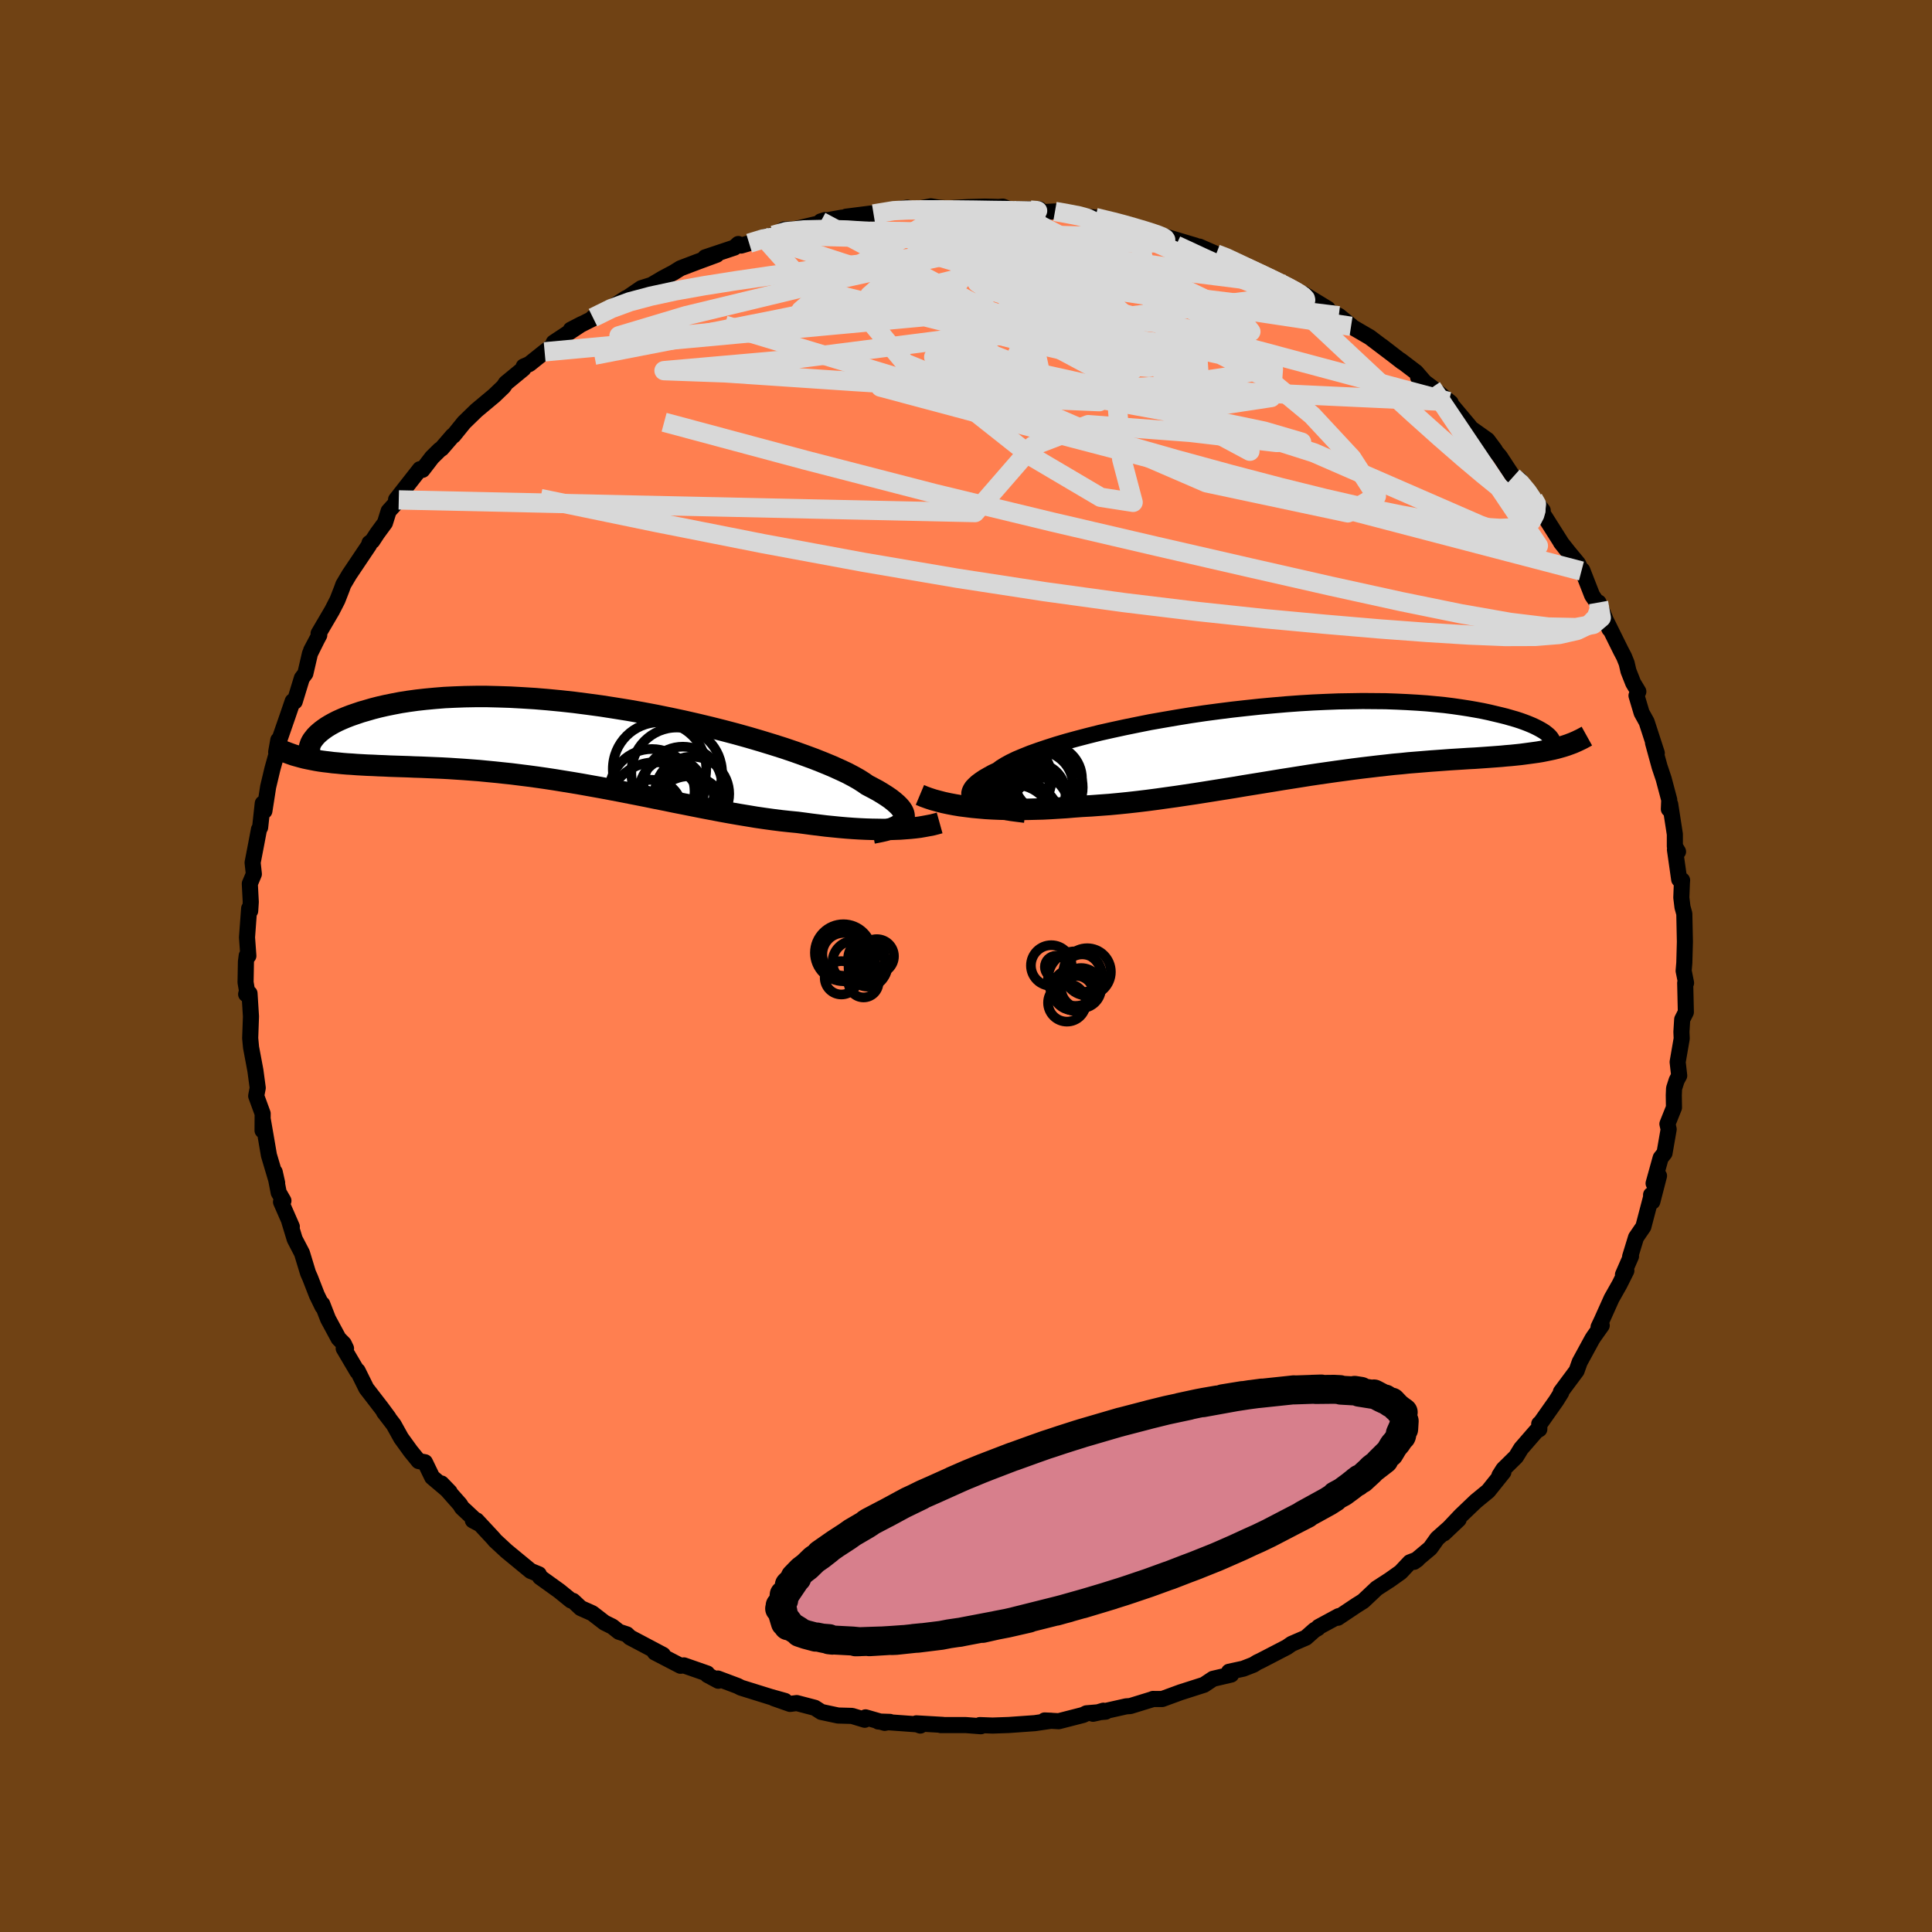 <svg viewBox="-100 -100 200 200" xmlns="http://www.w3.org/2000/svg" width="500" height="500" id="face-svg">
    <defs>
      <clipPath id="leftEyeClipPath">
        <polyline points="32.72,7.91 32.81,7.73 32.85,7.54 32.84,7.34 32.79,7.12 32.69,6.9 32.54,6.67 32.34,6.43 32.09,6.18 31.79,5.92 31.45,5.65 31.06,5.38 30.62,5.1 30.14,4.81 29.6,4.52 29.03,4.22 28.61,3.93 28.12,3.62 27.55,3.3 26.9,2.96 26.17,2.62 25.37,2.26 24.5,1.9 23.57,1.53 22.57,1.16 21.51,0.78 20.39,0.4 19.22,0.03 18.01,-0.34 16.75,-0.71 15.46,-1.07 14.13,-1.42 12.78,-1.76 11.4,-2.09 10,-2.41 8.59,-2.71 7.17,-3 5.74,-3.27 4.32,-3.52 2.89,-3.75 1.48,-3.97 0.07,-4.16 -1.32,-4.34 -2.69,-4.49 -4.04,-4.62 -5.36,-4.73 -6.65,-4.81 -7.92,-4.88 -9.15,-4.92 -10.34,-4.95 -11.5,-4.95 -12.62,-4.93 -13.7,-4.89 -14.74,-4.84 -15.73,-4.76 -16.69,-4.67 -17.59,-4.57 -18.46,-4.45 -19.29,-4.32 -20.07,-4.17 -20.81,-4.02 -21.51,-3.86 -22.17,-3.69 -22.79,-3.51 -23.38,-3.34 -23.94,-3.15 -24.46,-2.97 -24.95,-2.78 -25.4,-2.59 -25.82,-2.4 -26.21,-2.2 -26.57,-2 -26.9,-1.8 -27.19,-1.6 -27.46,-1.4 -27.7,-1.2 -27.91,-1.01 -28.1,-0.81 -28.25,-0.62 -28.39,-0.44 -28.03,1.66 -27.61,1.73 -27.17,1.79 -26.73,1.84 -26.27,1.9 -25.8,1.94 -25.31,1.99 -24.82,2.03 -24.31,2.06 -23.79,2.1 -23.25,2.13 -22.71,2.16 -22.15,2.18 -21.57,2.21 -20.99,2.23 -20.39,2.26 -19.77,2.28 -19.14,2.3 -18.5,2.32 -17.84,2.35 -17.16,2.37 -16.46,2.4 -15.75,2.43 -15.03,2.46 -14.28,2.5 -13.52,2.55 -12.75,2.6 -11.96,2.66 -11.16,2.72 -10.34,2.8 -9.51,2.88 -8.66,2.97 -7.8,3.06 -6.93,3.17 -6.05,3.28 -5.16,3.4 -4.25,3.53 -3.33,3.67 -2.41,3.82 -1.48,3.97 -0.54,4.13 0.41,4.3 1.36,4.47 2.32,4.65 3.28,4.83 4.25,5.02 5.22,5.21 6.18,5.4 7.15,5.6 8.12,5.79 9.08,5.99 10.05,6.18 11,6.37 11.96,6.56 12.9,6.74 13.84,6.92 14.78,7.09 15.7,7.25 16.61,7.4 17.51,7.55 18.4,7.68 19.27,7.8 20.14,7.91 20.98,8 21.81,8.08 22.57,8.18 23.31,8.28 24.04,8.37 24.77,8.46 25.48,8.53 26.18,8.6 26.87,8.66 27.55,8.71 28.21,8.75 28.86,8.78 29.49,8.8 30.12,8.81 30.72,8.82 31.31,8.81 31.88,8.79" />
      </clipPath>
      <clipPath id="rightEyeClipPath">
        <polyline points="-32.51,6.44 -32.75,6.26 -32.92,6.07 -33.04,5.88 -33.11,5.68 -33.12,5.47 -33.07,5.26 -32.97,5.04 -32.82,4.81 -32.6,4.58 -32.34,4.34 -32.02,4.1 -31.65,3.85 -31.22,3.6 -30.75,3.34 -30.22,3.09 -29.86,2.82 -29.41,2.54 -28.88,2.25 -28.26,1.95 -27.57,1.66 -26.8,1.35 -25.96,1.05 -25.04,0.74 -24.07,0.43 -23.02,0.12 -21.92,-0.18 -20.77,-0.48 -19.57,-0.78 -18.32,-1.06 -17.03,-1.34 -15.71,-1.61 -14.36,-1.88 -12.99,-2.12 -11.59,-2.36 -10.18,-2.59 -8.76,-2.8 -7.33,-2.99 -5.9,-3.17 -4.47,-3.33 -3.06,-3.48 -1.65,-3.61 -0.25,-3.73 1.12,-3.83 2.47,-3.91 3.8,-3.97 5.1,-4.02 6.37,-4.04 7.6,-4.06 8.8,-4.05 9.97,-4.04 11.09,-4 12.17,-3.95 13.21,-3.89 14.21,-3.82 15.17,-3.73 16.08,-3.64 16.95,-3.53 17.78,-3.41 18.56,-3.29 19.31,-3.16 20.01,-3.03 20.67,-2.89 21.3,-2.74 21.89,-2.6 22.45,-2.46 22.97,-2.31 23.46,-2.17 23.92,-2.02 24.34,-1.87 24.73,-1.72 25.09,-1.57 25.42,-1.42 25.72,-1.27 25.98,-1.13 26.22,-0.99 26.44,-0.85 26.62,-0.71 26.78,-0.58 26.92,-0.45 27.67,0.83 27.3,0.92 26.92,1 26.53,1.08 26.13,1.16 25.71,1.23 25.28,1.29 24.84,1.35 24.39,1.41 23.93,1.47 23.45,1.52 22.96,1.57 22.46,1.61 21.95,1.66 21.42,1.7 20.88,1.74 20.33,1.78 19.76,1.82 19.17,1.86 18.57,1.89 17.95,1.93 17.31,1.97 16.66,2.01 15.99,2.06 15.3,2.11 14.6,2.16 13.88,2.22 13.14,2.28 12.39,2.34 11.62,2.42 10.83,2.49 10.03,2.58 9.21,2.67 8.37,2.77 7.52,2.87 6.65,2.98 5.77,3.1 4.88,3.22 3.97,3.35 3.06,3.48 2.12,3.62 1.18,3.77 0.23,3.92 -0.73,4.07 -1.7,4.23 -2.68,4.39 -3.67,4.55 -4.66,4.71 -5.66,4.88 -6.66,5.04 -7.67,5.2 -8.67,5.36 -9.68,5.52 -10.69,5.67 -11.69,5.82 -12.7,5.96 -13.7,6.1 -14.69,6.23 -15.68,6.35 -16.66,6.46 -17.64,6.56 -18.6,6.65 -19.56,6.72 -20.5,6.79 -21.43,6.84 -22.26,6.9 -23.08,6.97 -23.89,7.02 -24.7,7.07 -25.49,7.11 -26.28,7.13 -27.05,7.15 -27.82,7.16 -28.57,7.16 -29.3,7.15 -30.03,7.13 -30.74,7.1 -31.43,7.06 -32.11,7 -32.77,6.94" />
      </clipPath>
      <filter id="fuzzy">
        <feTurbulence id="turbulence" baseFrequency="0.05" numOctaves="3" type="noise" result="noise" />
        <feDisplacementMap in="SourceGraphic" in2="noise" scale="2" />
      </filter>
      <linearGradient id="rainbowGradient" x1="0%" y1="0%" x2="100%" y2="0%">
        <stop offset="0%" style="stop-color: [object Object]; stop-opacity: 1" />
        <stop offset="50%" style="stop-color: [object Object]; stop-opacity: 1" />
        <stop offset="100%" style="stop-color: [object Object]; stop-opacity: 1" />
      </linearGradient>
    </defs>
    <rect x="-100" y="-100" width="100%" height="100%" fill="rgb(112, 66, 20)" />
    <polyline id="faceContour" points="74.29,0.5 74.54,1.75 74.45,1.76 74.52,4.78 74.14,5.53 74.06,6.82 74.09,7.51 73.67,9.94 73.83,11.35 73.57,11.83 73.3,12.67 73.27,13.38 73.29,14.65 72.61,16.35 72.74,16.9 72.31,19.37 71.91,19.87 71.18,22.5 71.74,21.72 71.05,24.39 70.92,23.69 70.92,23.94 70.12,26.99 69.36,28.1 68.75,30.09 68.84,30.05 68.01,31.95 68.36,31.54 67.65,32.96 66.83,34.41 65.82,36.66 65.48,37.38 65.81,37.21 64.98,38.38 64.82,38.63 63.53,41 63.21,41.9 61.58,44.09 61.62,44.16 61.11,44.98 59.51,47.25 59.34,47.4 59.35,47.95 59.04,48.13 57.46,49.95 56.94,50.8 55.63,52.09 55.22,52.74 55.63,52.39 54.06,54.35 52.78,55.4 51.22,56.89 49.47,58.74 51,57.29 48.78,59.26 48.06,60.27 46.38,61.68 46.73,61.43 45.95,61.73 44.99,62.75 43.88,63.54 42.52,64.42 41.12,65.74 40.39,66.2 38.49,67.47 38.58,67.3 36.51,68.42 36.43,68.54 36.07,68.75 35.19,69.53 33.71,70.17 33.22,70.51 30.52,71.91 30.14,72.09 29.76,72.33 28.71,72.74 27.23,73.06 27.45,73.35 25.57,73.79 24.64,74.41 22.2,75.19 20.32,75.88 19.54,75.88 19.37,75.87 19.22,75.93 17.01,76.61 16.58,76.64 13.15,77.41 14.22,77.09 14.46,77.19 12.47,77.36 12.13,77.53 9.6,78.18 8.14,78.1 8.83,78.13 7.12,78.38 4.44,78.57 2.75,78.63 1.43,78.58 1.54,78.7 -0.01,78.58 -2.62,78.58 -2.39,78.56 -5.14,78.4 -4.73,78.63 -5.08,78.5 -9.08,78.21 -7.87,78.25 -8.42,78.35 -10.4,77.78 -10.48,78.03 -11.8,77.63 -13.25,77.59 -14.98,77.22 -15.65,76.79 -17.52,76.3 -18.21,76.39 -19.89,75.8 -18.74,76.08 -20.24,75.66 -23.29,74.71 -23.64,74.53 -25.69,73.76 -25.64,73.99 -26.76,73.39 -26.79,73.24 -29.2,72.4 -29.55,72.44 -32.21,71.06 -31.37,71.31 -34.79,69.5 -35.11,69.19 -35.93,68.92 -36.61,68.38 -37.42,67.98 -38.69,67 -39.88,66.47 -40.68,65.72 -40.89,65.68 -42.11,64.69 -44.1,63.26 -44.22,62.97 -45.07,62.62 -47.56,60.57 -48.75,59.47 -48.93,59.25 -50.66,57.39 -51.05,57.39 -50.39,57.74 -52.18,56.07 -52.39,55.73 -54.3,53.57 -53.45,54.45 -55.26,52.92 -56.01,51.37 -56.66,51.25 -57.49,50.23 -58.48,48.86 -59.24,47.49 -60.26,46.16 -59.77,46.76 -60.5,45.77 -62.08,43.72 -62.98,41.9 -63.01,41.98 -64.42,39.59 -64.18,39.59 -64.41,39.11 -64.95,38.56 -66.04,36.54 -66.64,35 -66.61,35.27 -67.2,34.06 -67.9,32.26 -68.11,31.79 -68.74,29.72 -69.49,28.28 -70.05,26.44 -69.79,26.98 -70.91,24.42 -70.66,24.3 -71.15,23.45 -71.56,21.33 -71.31,22.45 -72.16,19.59 -72.52,17.49 -72.79,15.94 -72.82,17.03 -72.81,15.28 -73.48,13.45 -73.32,12.62 -73.56,10.83 -73.66,10.29 -74.01,8.43 -74.1,7.47 -74.02,5.22 -74.17,2.84 -74.52,2.92 -74.43,2.57 -74.58,1.69 -74.54,-0.45 -74.46,-1.07 -74.29,-1.05 -74.43,-2.96 -74.21,-5.95 -74.1,-5.71 -74.04,-6.63 -74.14,-8.52 -73.72,-9.52 -73.85,-10.7 -73.46,-12.72 -73.19,-14.15 -73.07,-14.35 -72.8,-16.83 -72.63,-16.05 -72.24,-18.55 -71.8,-20.4 -71.38,-21.91 -71.41,-22.15 -71.19,-23.39 -71.06,-23.47 -70.21,-25.92 -69.7,-27.41 -69.49,-27.38 -68.75,-29.8 -68.39,-30.28 -67.91,-32.35 -67.16,-33.86 -67.79,-32.67 -66.95,-34.25 -67.02,-34.42 -65.63,-36.79 -65.07,-37.88 -64.61,-39.06 -64.46,-39.48 -63.85,-40.51 -61.79,-43.58 -61.75,-43.79 -61.46,-44 -60.95,-44.78 -60.15,-45.87 -59.77,-47.09 -58.72,-48.25 -59,-48.28 -56.53,-51.43 -56.27,-51.36 -55.28,-52.65 -54.48,-53.44 -54.28,-53.57 -53.14,-54.89 -53.06,-54.91 -51.96,-56.27 -50.91,-57.29 -50.66,-57.53 -48.84,-59.05 -47.88,-59.97 -47.63,-60.34 -45.82,-61.83 -45.79,-62.06 -45.21,-62.31 -43.62,-63.58 -41.67,-65.08 -42.68,-64.54 -39.79,-66.45 -40.91,-65.87 -38.55,-67.06 -38.62,-67.12 -36.52,-68.28 -35.22,-69.12 -35,-69.22 -33.61,-70.17 -32.56,-70.5 -31.39,-71.19 -30.26,-71.79 -29.55,-72.23 -27.87,-72.87 -25.81,-73.63 -27,-73.36 -23.98,-74.37 -23.57,-74.74 -23.28,-74.58 -22.45,-74.82 -20.96,-75.45 -19.94,-75.65 -18.82,-76.25 -17.8,-76.26 -15.28,-76.86 -14.6,-77.22 -15.03,-77.08 -12.84,-77.47 -11.71,-77.55 -12.41,-77.57 -9.34,-77.96 -9.57,-77.85 -6.08,-78.5 -7.57,-78.26 -5.55,-78.28 -3.64,-78.64 -2.88,-78.51 -1.97,-78.43 0.16,-78.56 1.93,-78.61 3.2,-78.58 2.58,-78.51 3.81,-78.61 4.6,-78.31 7.61,-78.34 7.91,-78.04 9.21,-78.11 10.06,-77.96 12.99,-77.52 13.39,-77.48 14.7,-77.13 15.18,-77.13 15.13,-77.01 17.67,-76.5 20.16,-75.66 20.19,-75.56 21.52,-75.22 20.25,-75.62 23.77,-74.57 24.34,-74.26 24.16,-74.47 25.9,-73.71 27.02,-73.41 27.62,-72.91 29.48,-72.12 30.69,-71.59 32.73,-70.58 33.38,-70.22 32.99,-70.55 35.23,-69.18 34.93,-69.57 37.44,-68.04 36.57,-68.24 38.59,-67.31 39.86,-66.28 39.86,-66.22 41.8,-65.09 43.94,-63.47 43.01,-64.19 45.16,-62.53 44.96,-62.71 46.59,-61.47 48.17,-59.64 46.8,-60.95 48.23,-59.88 50.17,-58.31 49.97,-58.43 52.12,-55.87 52.08,-55.8 53.98,-54.45 54.74,-53.43 54.72,-53.38 55.27,-52.73 56.64,-50.64 57.25,-50.38 58.73,-48.38 59.7,-47.16 58.63,-48.47 59.99,-46.39 61.59,-43.86 61.58,-43.85 62.37,-42.85 63.37,-41.64 63.71,-40.89 63.8,-40.97 64.82,-38.36 65.53,-37.33 65.48,-37.63 66.61,-34.88 66.3,-35.66 67.78,-32.67 68.12,-32.02 68.39,-31.35 68.58,-30.53 69.07,-29.29 69.6,-28.41 69.41,-27.99 69.94,-26.21 70.46,-25.27 71.51,-22.04 71.12,-23.11 71.8,-20.63 72.22,-19.38 72.8,-17.2 72.76,-16.24 72.9,-16.74 73.38,-13.64 73.38,-12.39 73.71,-11.84 73.39,-12.04 73.83,-8.96 74.13,-8.88 74.11,-8.64 74.05,-7.08 74.17,-6.1 74.36,-5.41 74.42,-2.52 74.36,-0.33 74.29,0.5 74.54,1.75" fill="rgb(255, 127, 80)" stroke="black" stroke-width="1.667" stroke-linejoin="round" filter="url(#fuzzy)" />
    <g transform="translate(33.46 -23.37)">
      <polyline id="rightCountour" points="-32.51,6.44 -32.75,6.26 -32.92,6.07 -33.04,5.88 -33.11,5.68 -33.12,5.47 -33.07,5.26 -32.97,5.04 -32.82,4.81 -32.6,4.58 -32.34,4.34 -32.02,4.1 -31.65,3.85 -31.22,3.6 -30.75,3.34 -30.22,3.09 -29.86,2.82 -29.41,2.54 -28.88,2.25 -28.26,1.95 -27.57,1.66 -26.8,1.35 -25.96,1.05 -25.04,0.74 -24.07,0.43 -23.02,0.12 -21.92,-0.18 -20.77,-0.48 -19.57,-0.78 -18.32,-1.06 -17.03,-1.34 -15.71,-1.61 -14.36,-1.88 -12.99,-2.12 -11.59,-2.36 -10.18,-2.59 -8.76,-2.8 -7.33,-2.99 -5.9,-3.17 -4.47,-3.33 -3.06,-3.48 -1.65,-3.61 -0.25,-3.73 1.12,-3.83 2.47,-3.91 3.8,-3.97 5.1,-4.02 6.37,-4.04 7.6,-4.06 8.8,-4.05 9.97,-4.04 11.09,-4 12.17,-3.95 13.21,-3.89 14.21,-3.82 15.17,-3.73 16.08,-3.64 16.95,-3.53 17.78,-3.41 18.56,-3.29 19.31,-3.16 20.01,-3.03 20.67,-2.89 21.3,-2.74 21.89,-2.6 22.45,-2.46 22.97,-2.31 23.46,-2.17 23.92,-2.02 24.34,-1.87 24.73,-1.72 25.09,-1.57 25.42,-1.42 25.72,-1.27 25.98,-1.13 26.22,-0.99 26.44,-0.85 26.62,-0.71 26.78,-0.58 26.92,-0.45 27.67,0.83 27.3,0.92 26.92,1 26.53,1.08 26.13,1.16 25.71,1.23 25.28,1.29 24.84,1.35 24.39,1.41 23.93,1.47 23.45,1.52 22.96,1.57 22.46,1.61 21.95,1.66 21.42,1.7 20.88,1.74 20.33,1.78 19.76,1.82 19.17,1.86 18.57,1.89 17.95,1.93 17.31,1.97 16.66,2.01 15.99,2.06 15.3,2.11 14.6,2.16 13.88,2.22 13.14,2.28 12.39,2.34 11.62,2.42 10.83,2.49 10.03,2.58 9.21,2.67 8.37,2.77 7.52,2.87 6.65,2.98 5.77,3.1 4.88,3.22 3.97,3.35 3.06,3.48 2.12,3.62 1.18,3.77 0.23,3.92 -0.73,4.07 -1.7,4.23 -2.68,4.39 -3.67,4.55 -4.66,4.71 -5.66,4.88 -6.66,5.04 -7.67,5.2 -8.67,5.36 -9.68,5.52 -10.69,5.67 -11.69,5.82 -12.7,5.96 -13.7,6.1 -14.69,6.23 -15.68,6.35 -16.66,6.46 -17.64,6.56 -18.6,6.65 -19.56,6.72 -20.5,6.79 -21.43,6.84 -22.26,6.9 -23.08,6.97 -23.89,7.02 -24.7,7.07 -25.49,7.11 -26.28,7.13 -27.05,7.15 -27.82,7.16 -28.57,7.16 -29.3,7.15 -30.03,7.13 -30.74,7.1 -31.43,7.06 -32.11,7 -32.77,6.94" fill="white" stroke="white" stroke-width="0" stroke-linejoin="round" filter="url(#fuzzy)" />
    </g>
    <g transform="translate(-39.25 -22.95)">
      <polyline id="leftCountour" points="32.72,7.91 32.81,7.73 32.85,7.54 32.84,7.34 32.79,7.12 32.69,6.9 32.54,6.67 32.34,6.43 32.09,6.18 31.79,5.92 31.45,5.65 31.06,5.38 30.62,5.1 30.14,4.81 29.6,4.52 29.03,4.22 28.61,3.93 28.12,3.62 27.55,3.3 26.9,2.96 26.17,2.62 25.37,2.26 24.5,1.9 23.57,1.53 22.57,1.16 21.51,0.78 20.39,0.4 19.22,0.03 18.01,-0.34 16.75,-0.71 15.46,-1.07 14.13,-1.42 12.78,-1.76 11.4,-2.09 10,-2.41 8.59,-2.71 7.17,-3 5.74,-3.27 4.32,-3.52 2.89,-3.75 1.48,-3.97 0.07,-4.16 -1.32,-4.34 -2.69,-4.49 -4.04,-4.62 -5.36,-4.73 -6.65,-4.81 -7.92,-4.88 -9.15,-4.92 -10.34,-4.95 -11.5,-4.95 -12.62,-4.93 -13.7,-4.89 -14.74,-4.84 -15.73,-4.76 -16.69,-4.67 -17.59,-4.57 -18.46,-4.45 -19.29,-4.32 -20.07,-4.17 -20.81,-4.02 -21.51,-3.86 -22.17,-3.69 -22.79,-3.51 -23.38,-3.34 -23.94,-3.15 -24.46,-2.97 -24.95,-2.78 -25.4,-2.59 -25.82,-2.4 -26.21,-2.2 -26.57,-2 -26.9,-1.8 -27.19,-1.6 -27.46,-1.4 -27.7,-1.2 -27.91,-1.01 -28.1,-0.81 -28.25,-0.62 -28.39,-0.44 -28.03,1.66 -27.61,1.73 -27.17,1.79 -26.73,1.84 -26.27,1.9 -25.8,1.94 -25.31,1.99 -24.82,2.03 -24.31,2.06 -23.79,2.1 -23.25,2.13 -22.71,2.16 -22.15,2.18 -21.57,2.21 -20.99,2.23 -20.39,2.26 -19.77,2.28 -19.14,2.3 -18.5,2.32 -17.84,2.35 -17.16,2.37 -16.46,2.4 -15.75,2.43 -15.03,2.46 -14.28,2.5 -13.52,2.55 -12.75,2.6 -11.96,2.66 -11.16,2.72 -10.34,2.8 -9.51,2.88 -8.66,2.97 -7.8,3.06 -6.93,3.17 -6.05,3.28 -5.16,3.4 -4.25,3.53 -3.33,3.67 -2.41,3.82 -1.48,3.97 -0.54,4.13 0.41,4.3 1.36,4.47 2.32,4.65 3.28,4.83 4.25,5.02 5.22,5.21 6.18,5.4 7.15,5.6 8.12,5.79 9.08,5.99 10.05,6.18 11,6.37 11.96,6.56 12.9,6.74 13.84,6.92 14.78,7.09 15.7,7.25 16.61,7.4 17.51,7.55 18.4,7.68 19.27,7.8 20.14,7.91 20.98,8 21.81,8.08 22.57,8.18 23.31,8.28 24.04,8.37 24.77,8.46 25.48,8.53 26.18,8.6 26.87,8.66 27.55,8.71 28.21,8.75 28.86,8.78 29.49,8.8 30.12,8.81 30.72,8.82 31.31,8.81 31.88,8.79" fill="white" stroke="white" stroke-width="0" stroke-linejoin="round" filter="url(#fuzzy)" />
    </g>
    <g transform="translate(33.46 -23.37)">
      <polyline id="rightUpper" points="-27.35,7.72 -28.07,7.63 -28.76,7.54 -29.4,7.43 -30,7.32 -30.55,7.19 -31.04,7.06 -31.49,6.92 -31.88,6.77 -32.23,6.61 -32.51,6.44 -32.75,6.26 -32.92,6.07 -33.04,5.88 -33.11,5.68 -33.12,5.47 -33.07,5.26 -32.97,5.04 -32.82,4.81 -32.6,4.58 -32.34,4.34 -32.02,4.1 -31.65,3.85 -31.22,3.6 -30.75,3.34 -30.22,3.09 -29.86,2.82 -29.41,2.54 -28.88,2.25 -28.26,1.95 -27.57,1.66 -26.8,1.35 -25.96,1.05 -25.04,0.74 -24.07,0.43 -23.02,0.12 -21.92,-0.18 -20.77,-0.48 -19.57,-0.78 -18.32,-1.06 -17.03,-1.34 -15.71,-1.61 -14.36,-1.88 -12.99,-2.12 -11.59,-2.36 -10.18,-2.59 -8.76,-2.8 -7.33,-2.99 -5.9,-3.17 -4.47,-3.33 -3.06,-3.48 -1.65,-3.61 -0.25,-3.73 1.12,-3.83 2.47,-3.91 3.8,-3.97 5.1,-4.02 6.37,-4.04 7.6,-4.06 8.8,-4.05 9.97,-4.04 11.09,-4 12.17,-3.95 13.21,-3.89 14.21,-3.82 15.17,-3.73 16.08,-3.64 16.95,-3.53 17.78,-3.41 18.56,-3.29 19.31,-3.16 20.01,-3.03 20.67,-2.89 21.3,-2.74 21.89,-2.6 22.45,-2.46 22.97,-2.31 23.46,-2.17 23.92,-2.02 24.34,-1.87 24.73,-1.72 25.09,-1.57 25.42,-1.42 25.72,-1.27 25.98,-1.13 26.22,-0.99 26.44,-0.85 26.62,-0.71 26.78,-0.58 26.92,-0.45 27.03,-0.33 27.12,-0.21 27.19,-0.1 27.23,0 27.26,0.1 27.26,0.19 27.25,0.28 27.22,0.36 27.17,0.43 27.1,0.5" fill="none" stroke="black" stroke-width="1.667" stroke-linejoin="round" filter="url(#fuzzy)" />
      <polyline id="rightLower" points="-38.23,5.66 -37.8,5.84 -37.33,6.01 -36.84,6.17 -36.32,6.31 -35.78,6.45 -35.22,6.57 -34.64,6.68 -34.04,6.78 -33.41,6.86 -32.77,6.94 -32.11,7 -31.43,7.06 -30.74,7.1 -30.03,7.13 -29.3,7.15 -28.57,7.16 -27.82,7.16 -27.05,7.15 -26.28,7.13 -25.49,7.11 -24.7,7.07 -23.89,7.02 -23.08,6.97 -22.26,6.9 -21.43,6.84 -20.5,6.79 -19.56,6.72 -18.6,6.65 -17.64,6.56 -16.66,6.46 -15.68,6.35 -14.69,6.23 -13.7,6.1 -12.7,5.96 -11.69,5.82 -10.69,5.67 -9.68,5.52 -8.67,5.36 -7.67,5.2 -6.66,5.04 -5.66,4.88 -4.66,4.71 -3.67,4.55 -2.68,4.39 -1.7,4.23 -0.73,4.07 0.23,3.92 1.18,3.77 2.12,3.62 3.06,3.48 3.97,3.35 4.88,3.22 5.77,3.1 6.65,2.98 7.52,2.87 8.37,2.77 9.21,2.67 10.03,2.58 10.83,2.49 11.62,2.42 12.39,2.34 13.14,2.28 13.88,2.22 14.6,2.16 15.3,2.11 15.99,2.06 16.66,2.01 17.31,1.97 17.95,1.93 18.57,1.89 19.17,1.86 19.76,1.82 20.33,1.78 20.88,1.74 21.42,1.7 21.95,1.66 22.46,1.61 22.96,1.57 23.45,1.52 23.93,1.47 24.39,1.41 24.84,1.35 25.28,1.29 25.71,1.23 26.13,1.16 26.53,1.08 26.92,1 27.3,0.92 27.67,0.83 28.03,0.73 28.38,0.63 28.72,0.52 29.05,0.4 29.37,0.28 29.67,0.15 29.97,0.01 30.26,-0.13 30.54,-0.28 30.81,-0.43" fill="none" stroke="black" stroke-width="2.222" stroke-linejoin="round" filter="url(#fuzzy)" />
      <circle r="3.528" cx="-24.981" cy="3.984" stroke="black" fill="none" stroke-width="1.0" filter="url(#fuzzy)" clip-path="url(#rightEyeClipPath)" /><circle r="3.94" cx="-28.531" cy="3.969" stroke="black" fill="none" stroke-width="1.0" filter="url(#fuzzy)" clip-path="url(#rightEyeClipPath)" /><circle r="4.866" cx="-28.381" cy="8.899" stroke="black" fill="none" stroke-width="1.0" filter="url(#fuzzy)" clip-path="url(#rightEyeClipPath)" /><circle r="3.644" cx="-26.016" cy="4.744" stroke="black" fill="none" stroke-width="1.0" filter="url(#fuzzy)" clip-path="url(#rightEyeClipPath)" /><circle r="3.73" cx="-25.271" cy="7.619" stroke="black" fill="none" stroke-width="1.0" filter="url(#fuzzy)" clip-path="url(#rightEyeClipPath)" /><circle r="3.058" cx="-26.206" cy="5.464" stroke="black" fill="none" stroke-width="1.0" filter="url(#fuzzy)" clip-path="url(#rightEyeClipPath)" /><circle r="3.912" cx="-25.286" cy="4.879" stroke="black" fill="none" stroke-width="1.0" filter="url(#fuzzy)" clip-path="url(#rightEyeClipPath)" /><circle r="3.886" cx="-26.626" cy="7.199" stroke="black" fill="none" stroke-width="1.0" filter="url(#fuzzy)" clip-path="url(#rightEyeClipPath)" /><circle r="3.282" cx="-28.126" cy="4.519" stroke="black" fill="none" stroke-width="1.0" filter="url(#fuzzy)" clip-path="url(#rightEyeClipPath)" /><circle r="4.026" cx="-28.456" cy="8.629" stroke="black" fill="none" stroke-width="1.0" filter="url(#fuzzy)" clip-path="url(#rightEyeClipPath)" />
      </g>
    <g transform="translate(-39.25 -22.95)">
      <polyline id="leftUpper" points="29.6,9.19 30.07,9.1 30.51,9.01 30.92,8.91 31.3,8.79 31.64,8.67 31.94,8.54 32.2,8.4 32.42,8.25 32.59,8.09 32.72,7.91 32.81,7.73 32.85,7.54 32.84,7.34 32.79,7.12 32.69,6.9 32.54,6.67 32.34,6.43 32.09,6.18 31.79,5.92 31.45,5.65 31.06,5.38 30.62,5.1 30.14,4.81 29.6,4.52 29.03,4.22 28.61,3.93 28.12,3.62 27.55,3.3 26.9,2.96 26.17,2.62 25.37,2.26 24.5,1.9 23.57,1.53 22.57,1.16 21.51,0.78 20.39,0.4 19.22,0.03 18.01,-0.34 16.75,-0.71 15.46,-1.07 14.13,-1.42 12.78,-1.76 11.4,-2.09 10,-2.41 8.59,-2.71 7.17,-3 5.74,-3.27 4.32,-3.52 2.89,-3.75 1.48,-3.97 0.07,-4.16 -1.32,-4.34 -2.69,-4.49 -4.04,-4.62 -5.36,-4.73 -6.65,-4.81 -7.92,-4.88 -9.15,-4.92 -10.34,-4.95 -11.5,-4.95 -12.62,-4.93 -13.7,-4.89 -14.74,-4.84 -15.73,-4.76 -16.69,-4.67 -17.59,-4.57 -18.46,-4.45 -19.29,-4.32 -20.07,-4.17 -20.81,-4.02 -21.51,-3.86 -22.17,-3.69 -22.79,-3.51 -23.38,-3.34 -23.94,-3.15 -24.46,-2.97 -24.95,-2.78 -25.4,-2.59 -25.82,-2.4 -26.21,-2.2 -26.57,-2 -26.9,-1.8 -27.19,-1.6 -27.46,-1.4 -27.7,-1.2 -27.91,-1.01 -28.1,-0.81 -28.25,-0.62 -28.39,-0.44 -28.5,-0.26 -28.59,-0.08 -28.65,0.09 -28.7,0.25 -28.72,0.41 -28.73,0.56 -28.71,0.7 -28.68,0.84 -28.63,0.97 -28.56,1.1" fill="none" stroke="black" stroke-width="2.222" stroke-linejoin="round" filter="url(#fuzzy)" />
      <polyline id="leftLower" points="36.52,8.14 36.16,8.24 35.77,8.34 35.35,8.42 34.92,8.5 34.46,8.58 33.98,8.64 33.49,8.69 32.97,8.73 32.43,8.77 31.88,8.79 31.31,8.81 30.72,8.82 30.12,8.81 29.49,8.8 28.86,8.78 28.21,8.75 27.55,8.71 26.87,8.66 26.18,8.6 25.48,8.53 24.77,8.46 24.04,8.37 23.31,8.28 22.57,8.18 21.81,8.08 20.98,8 20.14,7.91 19.27,7.8 18.4,7.68 17.51,7.55 16.61,7.4 15.7,7.25 14.78,7.09 13.84,6.92 12.9,6.74 11.96,6.56 11,6.37 10.05,6.18 9.08,5.99 8.12,5.79 7.15,5.6 6.18,5.4 5.22,5.21 4.25,5.02 3.28,4.83 2.32,4.65 1.36,4.47 0.41,4.3 -0.54,4.13 -1.48,3.97 -2.41,3.82 -3.33,3.67 -4.25,3.53 -5.16,3.4 -6.05,3.28 -6.93,3.17 -7.8,3.06 -8.66,2.97 -9.51,2.88 -10.34,2.8 -11.16,2.72 -11.96,2.66 -12.75,2.6 -13.52,2.55 -14.28,2.5 -15.03,2.46 -15.75,2.43 -16.46,2.4 -17.16,2.37 -17.84,2.35 -18.5,2.32 -19.14,2.3 -19.77,2.28 -20.39,2.26 -20.99,2.23 -21.57,2.21 -22.15,2.18 -22.71,2.16 -23.25,2.13 -23.79,2.1 -24.31,2.06 -24.82,2.03 -25.31,1.99 -25.8,1.94 -26.27,1.9 -26.73,1.84 -27.17,1.79 -27.61,1.73 -28.03,1.66 -28.44,1.58 -28.84,1.5 -29.22,1.42 -29.6,1.32 -29.96,1.22 -30.32,1.12 -30.66,1 -30.99,0.88 -31.31,0.76 -31.63,0.62" fill="none" stroke="black" stroke-width="2.222" stroke-linejoin="round" filter="url(#fuzzy)" />
      <circle r="4.698" cx="9.302" cy="2.962" stroke="black" fill="none" stroke-width="1.0" filter="url(#fuzzy)" clip-path="url(#leftEyeClipPath)" /><circle r="3.346" cx="8.792" cy="4.772" stroke="black" fill="none" stroke-width="1.0" filter="url(#fuzzy)" clip-path="url(#leftEyeClipPath)" /><circle r="3.848" cx="10.892" cy="5.127" stroke="black" fill="none" stroke-width="1.0" filter="url(#fuzzy)" clip-path="url(#leftEyeClipPath)" /><circle r="3.842" cx="10.607" cy="7.142" stroke="black" fill="none" stroke-width="1.0" filter="url(#fuzzy)" clip-path="url(#leftEyeClipPath)" /><circle r="3.054" cx="10.112" cy="5.717" stroke="black" fill="none" stroke-width="1.0" filter="url(#fuzzy)" clip-path="url(#leftEyeClipPath)" /><circle r="4.414" cx="6.737" cy="4.902" stroke="black" fill="none" stroke-width="1.0" filter="url(#fuzzy)" clip-path="url(#leftEyeClipPath)" /><circle r="3.164" cx="6.712" cy="6.837" stroke="black" fill="none" stroke-width="1.0" filter="url(#fuzzy)" clip-path="url(#leftEyeClipPath)" /><circle r="4.07" cx="9.937" cy="4.317" stroke="black" fill="none" stroke-width="1.0" filter="url(#fuzzy)" clip-path="url(#leftEyeClipPath)" /><circle r="4.836" cx="7.522" cy="2.552" stroke="black" fill="none" stroke-width="1.0" filter="url(#fuzzy)" clip-path="url(#leftEyeClipPath)" /><circle r="4.894" cx="7.047" cy="6.752" stroke="black" fill="none" stroke-width="1.0" filter="url(#fuzzy)" clip-path="url(#leftEyeClipPath)" />
    </g>
    <g id="hairs">
      <polyline points="56.64,-50.64 57.41,-49.95 58.12,-49.09 58.56,-48.44 58.83,-47.91 58.98,-47.45 58.99,-47.12 58.81,-47.01 58.36,-47.19 57.62,-47.67 56.57,-48.46 55.2,-49.54 53.5,-50.92 51.47,-52.63 49.08,-54.71 46.33,-57.17 43.22,-60.02 39.75,-63.26 35.75,-67.01" fill="none" stroke="rgb(216, 216, 216)" stroke-width="2" stroke-linejoin="round" filter="url(#fuzzy)" /><polyline points="-38.62,-67.12 -36.71,-68.06 -34.8,-68.76 -32.63,-69.34 -30.08,-69.89 -27.12,-70.42 -23.83,-70.94 -20.25,-71.46 -16.45,-71.98 -12.49,-72.48 -8.42,-72.97 -4.26,-73.42 -0.04,-73.83 4.21,-74.19 8.44,-74.52 12.56,-74.84 16.63,-75.17" fill="none" stroke="rgb(216, 216, 216)" stroke-width="2" stroke-linejoin="round" filter="url(#fuzzy)" /><polyline points="-19.94,-75.65 -18.62,-76.02 -16.77,-76.2 -14.63,-76.25 -12.31,-76.19 -9.81,-76.02 -7.09,-75.76 -4.13,-75.44 -0.95,-75.07 2.39,-74.68 5.85,-74.28 9.38,-73.86 12.93,-73.41 16.47,-72.95 19.98,-72.47 23.41,-71.99 26.71,-71.51 29.89,-71.01" fill="none" stroke="rgb(216, 216, 216)" stroke-width="2" stroke-linejoin="round" filter="url(#fuzzy)" /><polyline points="9.21,-78.11 10.46,-77.89 11.7,-77.65 12.56,-77.41 13.06,-77.16 13.34,-76.87 13.46,-76.52 13.4,-76.11 13.07,-75.66 12.42,-75.19 11.4,-74.7 10.02,-74.18 8.29,-73.61 6.19,-73 3.73,-72.32 0.88,-71.57 -2.37,-70.76 -6.02,-69.88 -10.08,-68.95 -14.59,-67.97 -19.61,-66.93 -25.23,-65.82 -31.53,-64.58 -38.48,-63.23" fill="none" stroke="rgb(216, 216, 216)" stroke-width="2" stroke-linejoin="round" filter="url(#fuzzy)" /><polyline points="-9.57,-77.85 -7.49,-78.19 -6.12,-78.26 -4.57,-78.28 -2.82,-78.28 -0.97,-78.27 0.89,-78.25 2.69,-78.22 4.31,-78.2 5.64,-78.18 6.59,-78.16 7.16,-78.17 7.41,-78.18 7.34,-78.2 6.67,-78.25" fill="none" stroke="rgb(216, 216, 216)" stroke-width="2" stroke-linejoin="round" filter="url(#fuzzy)" /><polyline points="58.73,-48.38 59.05,-47.82 59,-47.38 58.88,-46.73 58.54,-46.08 57.87,-45.61 56.8,-45.36 55.3,-45.3 53.37,-45.42 51.01,-45.69 48.21,-46.1 44.98,-46.69 41.3,-47.45 37.16,-48.4 32.52,-49.55 27.37,-50.9 21.66,-52.46 15.38,-54.25 8.5,-56.25 1.03,-58.47 -7.03,-60.9 -15.69,-63.53 -24.98,-66.34" fill="none" stroke="rgb(216, 216, 216)" stroke-width="2" stroke-linejoin="round" filter="url(#fuzzy)" /><polyline points="27.62,-72.91 29.23,-72.21 30.65,-71.56 31.81,-71.01 32.73,-70.56 33.47,-70.18 34.08,-69.84 34.57,-69.54 34.93,-69.28 35.13,-69.08 35.16,-68.94 35,-68.88 34.61,-68.92 33.95,-69.09 32.98,-69.4 31.65,-69.89 29.9,-70.58 27.67,-71.49 24.91,-72.63 21.65,-73.99 18.17,-75.53" fill="none" stroke="rgb(216, 216, 216)" stroke-width="2" stroke-linejoin="round" filter="url(#fuzzy)" /><polyline points="65.48,-37.63 65.76,-36.06 64.93,-35.36 63.13,-35.03 60.28,-35.09 56.32,-35.57 51.25,-36.46 45.07,-37.72 37.78,-39.32 29.33,-41.24 19.7,-43.45 8.85,-45.98 -3.26,-48.91 -16.61,-52.36 -31.25,-56.29" fill="none" stroke="rgb(216, 216, 216)" stroke-width="2" stroke-linejoin="round" filter="url(#fuzzy)" /><polyline points="65.53,-37.33 65.54,-36.91 65.26,-36.11 64.53,-35.35 63.26,-34.74 61.4,-34.32 58.92,-34.12 55.81,-34.11 52.08,-34.26 47.73,-34.53 42.75,-34.9 37.14,-35.38 30.88,-35.96 23.96,-36.7 16.36,-37.62 8.07,-38.76 -0.91,-40.14 -10.59,-41.79 -21,-43.72 -32.16,-45.93 -44.06,-48.39" fill="none" stroke="rgb(216, 216, 216)" stroke-width="2" stroke-linejoin="round" filter="url(#fuzzy)" /><polyline points="13.39,-77.48 14.37,-77.24 15.2,-77.04 16.2,-76.78 17.33,-76.46 18.38,-76.15 19.24,-75.88 19.87,-75.66 20.31,-75.48 20.58,-75.32 20.67,-75.19 20.59,-75.08 20.31,-74.98 19.84,-74.91 19.15,-74.85 18.19,-74.83 16.89,-74.86 15.19,-74.97 13.05,-75.17 10.44,-75.46 7.4,-75.84 3.97,-76.3 0.2,-76.83 -4,-77.41" fill="none" stroke="rgb(216, 216, 216)" stroke-width="2" stroke-linejoin="round" filter="url(#fuzzy)" /><polyline points="25.9,-73.71 26.92,-73.32 28.07,-72.78 29.36,-72.17 30.63,-71.57 31.75,-71.03 32.7,-70.56 33.47,-70.17 34.09,-69.84 34.55,-69.56 34.86,-69.34 34.98,-69.19 34.91,-69.13 34.63,-69.16 34.12,-69.3 33.35,-69.56 32.27,-69.96 30.85,-70.53 29.09,-71.28 27.02,-72.19 24.64,-73.27 21.75,-74.61" fill="none" stroke="rgb(216, 216, 216)" stroke-width="2" stroke-linejoin="round" filter="url(#fuzzy)" /><polyline points="-22.45,-74.82 -20.99,-75.27 -19.27,-75.58 -17.19,-75.8 -14.8,-75.95 -12.19,-76.04 -9.45,-76.06 -6.61,-76.03 -3.69,-75.95 -0.7,-75.87 2.33,-75.79 5.39,-75.72 8.45,-75.66 11.46,-75.58 14.37,-75.47 17.11,-75.34 19.41,-75.3" fill="none" stroke="rgb(216, 216, 216)" stroke-width="2" stroke-linejoin="round" filter="url(#fuzzy)" /><polyline points="38.59,-67.31 17.04,-69.97 4.39,-68.57 8.71,-64.93 17.13,-62.11 18.93,-61.97 12.85,-63.75 4.48,-65.3 0.35,-65.1 2.92,-63.21 8.47,-61.03 9.4,-59.94 1.15,-60.05 -8.85,-59.93 2.74,-56.83 63.71,-40.89" fill="none" stroke="rgb(216, 216, 216)" stroke-width="2" stroke-linejoin="round" filter="url(#fuzzy)" /><polyline points="-2.88,-78.51 -4.53,-76.54 -12.91,-71.46 -17.09,-67.86 -14.93,-66.94 -9.79,-67.63 -4.85,-68.81 -1.74,-69.91 -0.67,-70.86 -0.62,-71.72 0.05,-72.47 2.69,-72.92 7.64,-72.71 14.27,-71.47 21.4,-69.01 27.75,-65.54 31.82,-61.78 31.59,-58.85 24.73,-57.81 10.4,-58.88 -5.96,-60.79 -5.02,-60.97 49.97,-58.43" fill="none" stroke="rgb(216, 216, 216)" stroke-width="2" stroke-linejoin="round" filter="url(#fuzzy)" /><polyline points="49.97,-58.43 22.42,-65.8 15.47,-60.28 16.12,-52.48 17.3,-48 13.94,-48.52 6.79,-52.74 -0.06,-58.16 -3.18,-62.44 -1.78,-64.15 2.44,-63.12 6.53,-60.64 8.07,-59.67 7.25,-63.46 9.25,-71.72 14.7,-77.13" fill="none" stroke="rgb(216, 216, 216)" stroke-width="2" stroke-linejoin="round" filter="url(#fuzzy)" /><polyline points="-58.72,-48.25 0.93,-46.94 6.92,-53.84 12.66,-56.04 23.23,-55.24 32.12,-54.2 34.74,-54.23 30.85,-55.37 22.94,-57.02 13.77,-58.71 5.2,-60.36 -1.29,-61.96 -3.34,-63.04 2.09,-62.57 16.32,-59.4 36.01,-53.13 53.21,-45.64 59.25,-43.5 48.23,-59.88" fill="none" stroke="rgb(216, 216, 216)" stroke-width="2" stroke-linejoin="round" filter="url(#fuzzy)" /><polyline points="39.86,-66.22 2.13,-71.94 -5.06,-74.09 0.19,-74.97 7.05,-74.78 11.66,-73.77 13.62,-72.47 13.83,-71.28 13.8,-70.15 14.74,-68.85 16.2,-67.63 15.96,-67.39 12.4,-68.9 8.15,-71.51 10.31,-73.01 22.9,-71.82 32.99,-70.55" fill="none" stroke="rgb(216, 216, 216)" stroke-width="2" stroke-linejoin="round" filter="url(#fuzzy)" /><polyline points="-19.94,-75.65 0.01,-75.15 4.21,-72.24 5.94,-68.99 10.48,-66.33 16.13,-64.94 21.39,-64.37 26.33,-63.3 31.2,-60.83 35.82,-57.01 39.94,-52.58 42.48,-48.64 39.53,-46.91 24.9,-50.02 0.19,-60.7 3.81,-78.61" fill="none" stroke="rgb(216, 216, 216)" stroke-width="2" stroke-linejoin="round" filter="url(#fuzzy)" /><polyline points="-20.96,-75.45 -16.28,-70.21 4.78,-64.95 16.59,-62.22 15.55,-62.97 7.76,-65.42 -0.48,-67.92 -6.07,-69.74 -8.86,-70.41 -9.99,-69.41 -9.72,-66.51 -6.31,-62.41 2.32,-58.9 13.79,-58.42 17.87,-62.38 1.06,-67.71 -43.62,-63.58" fill="none" stroke="rgb(216, 216, 216)" stroke-width="2" stroke-linejoin="round" filter="url(#fuzzy)" /><polyline points="7.61,-78.34 3.61,-74.79 -14.53,-70.81 -28.98,-67.32 -35.92,-65.24 -35.23,-64.73 -27.7,-65.45 -15.33,-66.64 -1.37,-67.48 10.88,-67.45 19.64,-66.6 25.09,-65.51 28.25,-65.02 29.49,-65.67 28.17,-67.37 23.08,-69.83 12.93,-73.91 4.6,-78.31" fill="none" stroke="rgb(216, 216, 216)" stroke-width="2" stroke-linejoin="round" filter="url(#fuzzy)" /><polyline points="-20.96,-75.45 24.15,-60.72 24.02,-62.71 11.23,-67.25 2.19,-70.04 1.16,-70.74 6.11,-69.96 13.54,-68.3 20.85,-66.28 26.59,-64.42 30.17,-63.09 31.43,-62.29 30.4,-61.7 27.07,-60.98 21.33,-60.13 12.94,-59.53 1.8,-59.65 -11.66,-60.51 -24.91,-61.4 -31.26,-61.63 -18.19,-62.78 34.93,-69.57" fill="none" stroke="rgb(216, 216, 216)" stroke-width="2" stroke-linejoin="round" filter="url(#fuzzy)" /><polyline points="-15.03,-77.08 29.39,-53.29 28.86,-54.38 21.28,-60.4 17.31,-64.9 15.01,-67.09 12.23,-67.71 9.48,-67.32 7.86,-66.17 7.15,-64.69 6.35,-63.59 5.36,-63.44 5.67,-64.1 8.79,-64.76 14.29,-64.45 19.63,-62.85 22.62,-60.91 22.93,-61.36 19.4,-68.13 17.67,-76.5" fill="none" stroke="rgb(216, 216, 216)" stroke-width="2" stroke-linejoin="round" filter="url(#fuzzy)" />
    </g>
    
        <g id="pointNose">
          <g id="rightNose"><circle r="2.076" cx="11.914" cy="2.286" stroke="black" fill="none" stroke-width="1.0" filter="url(#fuzzy)" /><circle r="1.958" cx="12.034" cy="0.754" stroke="black" fill="none" stroke-width="1.0" filter="url(#fuzzy)" /><circle r="2.826" cx="11.318" cy="1.306" stroke="black" fill="none" stroke-width="1.0" filter="url(#fuzzy)" /><circle r="2.144" cx="11.086" cy="2.438" stroke="black" fill="none" stroke-width="1.0" filter="url(#fuzzy)" /><circle r="1.814" cx="11.39" cy="2.83" stroke="black" fill="none" stroke-width="1.0" filter="url(#fuzzy)" /><circle r="2.452" cx="12.546" cy="0.61" stroke="black" fill="none" stroke-width="1.0" filter="url(#fuzzy)" /><circle r="1.162" cx="9.326" cy="0.098" stroke="black" fill="none" stroke-width="1.0" filter="url(#fuzzy)" /><circle r="1.896" cx="11.35" cy="2.766" stroke="black" fill="none" stroke-width="1.0" filter="url(#fuzzy)" /><circle r="1.958" cx="10.45" cy="3.802" stroke="black" fill="none" stroke-width="1.0" filter="url(#fuzzy)" /><circle r="2.106" cx="8.826" cy="-0.05" stroke="black" fill="none" stroke-width="1.0" filter="url(#fuzzy)" /></g>
          <g id="leftNose"><circle r="2.218" cx="-12.656" cy="-1.206" stroke="black" fill="none" stroke-width="1.0" filter="url(#fuzzy)" /><circle r="1.034" cx="-10.332" cy="0.91" stroke="black" fill="none" stroke-width="1.0" filter="url(#fuzzy)" /><circle r="2.95" cx="-12.692" cy="-1.374" stroke="black" fill="none" stroke-width="1.0" filter="url(#fuzzy)" /><circle r="1.966" cx="-10.192" cy="0.17" stroke="black" fill="none" stroke-width="1.0" filter="url(#fuzzy)" /><circle r="1.9" cx="-10.3" cy="-0.806" stroke="black" fill="none" stroke-width="1.0" filter="url(#fuzzy)" /><circle r="1.772" cx="-9.228" cy="-1.01" stroke="black" fill="none" stroke-width="1.0" filter="url(#fuzzy)" /><circle r="2.198" cx="-11.624" cy="-0.406" stroke="black" fill="none" stroke-width="1.0" filter="url(#fuzzy)" /><circle r="1.728" cx="-12.9" cy="1.222" stroke="black" fill="none" stroke-width="1.0" filter="url(#fuzzy)" /><circle r="1.552" cx="-10.604" cy="1.702" stroke="black" fill="none" stroke-width="1.0" filter="url(#fuzzy)" /><circle r="1.584" cx="-9.744" cy="0.15" stroke="black" fill="none" stroke-width="1.0" filter="url(#fuzzy)" /></g>
        </g>
      
    <g id="mouth">
      <polyline points="45.25,47.12 45.26,46.95 45.36,47.11 45.31,47.93 45.32,47.59 44.96,48.41 45.07,48.65 45.19,48.02 45.1,48.58 44.88,48.84 44.58,49.29 44.27,49.65 43.83,50.39 43.65,50.54 42.79,51.39 43.27,51.09 42.04,52.04 41.81,52.28 40.93,53.09 40.45,53.33 40.45,53.41 40.74,53.11 39.82,53.84 38.98,54.46 38.9,54.5 38.29,54.83 38.1,55.03 37.47,55.43 34.89,56.85 35.14,56.72 35.25,56.7 34.12,57.28 31.39,58.7 30.83,58.97 30.27,59.24 29.55,59.56 27.94,60.3 29.44,59.61 28.42,60.09 26.44,60.96 25.86,61.21 23.66,62.09 23.1,62.3 22.78,62.42 21.1,63.07 20.91,63.13 18.9,63.86 17.3,64.4 17.04,64.49 16.25,64.75 14.56,65.28 15.13,65.11 12.04,66.04 14.37,65.34 12.39,65.93 9.34,66.79 9.78,66.66 10.62,66.44 9.71,66.68 5.04,67.85 6.5,67.52 4.27,68.03 3.18,68.24 1.71,68.57 2.84,68.31 -0.26,68.9 -0.7,68.99 -0.65,68.97 -1.74,69.13 -2.57,69.29 -5,69.59 -5.43,69.61 -4.5,69.52 -7.22,69.81 -7.69,69.83 -6.44,69.72 -7.7,69.81 -10.01,69.95 -8.75,69.87 -9.69,69.9 -11.43,69.96 -11,69.95 -11.72,69.88 -14.19,69.75 -13.84,69.79 -14.93,69.57 -14.17,69.63 -14.65,69.62 -15.44,69.46 -15.56,69.48 -16.57,69.21 -17.22,68.99 -17.33,68.84 -18.09,68.37 -18.43,68.3 -18.55,67.97 -18.28,68.14 -18.61,67.7 -18.7,67.98 -18.97,67.08 -18.87,67.3 -18.98,66.7 -19.29,66.52 -19.2,66.31 -19.24,66.22 -19.12,66.08 -18.87,65.64 -18.82,65.09 -18.82,65.25 -18.56,64.81 -17.75,63.61 -18.19,64.07 -18.29,64.09 -17.51,63.33 -17.7,63.3 -16.99,62.57 -16.44,62.15 -15.72,61.45 -15.08,61.01 -14.26,60.37 -14.3,60.37 -15.07,60.9 -13.52,59.82 -12.29,59.02 -11.77,58.65 -10.33,57.81 -9.96,57.57 -10.25,57.71 -10.01,57.56 -8.33,56.68 -8.3,56.67 -5.99,55.42 -4.67,54.81 -6.61,55.75 -6.01,55.45 -4.47,54.69 -3.38,54.21 -0.82,53.06 -1.4,53.31 0.23,52.6 1.85,51.94 0.06,52.68 1.31,52.16 2.3,51.77 4.8,50.81 4.99,50.75 7.15,49.97 8.31,49.56 8.84,49.39 9.83,49.06 11.61,48.49 11.92,48.4 11.12,48.65 12,48.37 16.04,47.19 15.86,47.25 16.07,47.19 18.8,46.48 19.02,46.42 20.72,46 20.99,45.94 23.1,45.49 22.1,45.69 24.01,45.28 24.64,45.16 26.03,44.92 24.52,45.21 28.61,44.47 26.58,44.8 29.45,44.36 29.19,44.4 30.61,44.21 30.3,44.26 32.46,44.03 33.59,43.91 33.94,43.87 33.9,43.89 36.24,43.81 35.8,43.82 36.78,43.79 36.21,43.84 38.1,43.82 38.72,43.85 38.8,43.91 40.87,44.03 40.23,43.93 40.38,43.97 40.69,44.12 42.07,44.34 42.23,44.3 43.03,44.72 43.37,44.88 43.43,44.87 43.37,44.82 43.99,45.24 44.06,45.14 44.58,45.69 44.91,45.95 45.26,46.2 45.12,46.35" fill="rgb(215,127,140)" stroke="black" stroke-width="3" stroke-linejoin="round" filter="url(#fuzzy)" />
    </g>
  </svg>